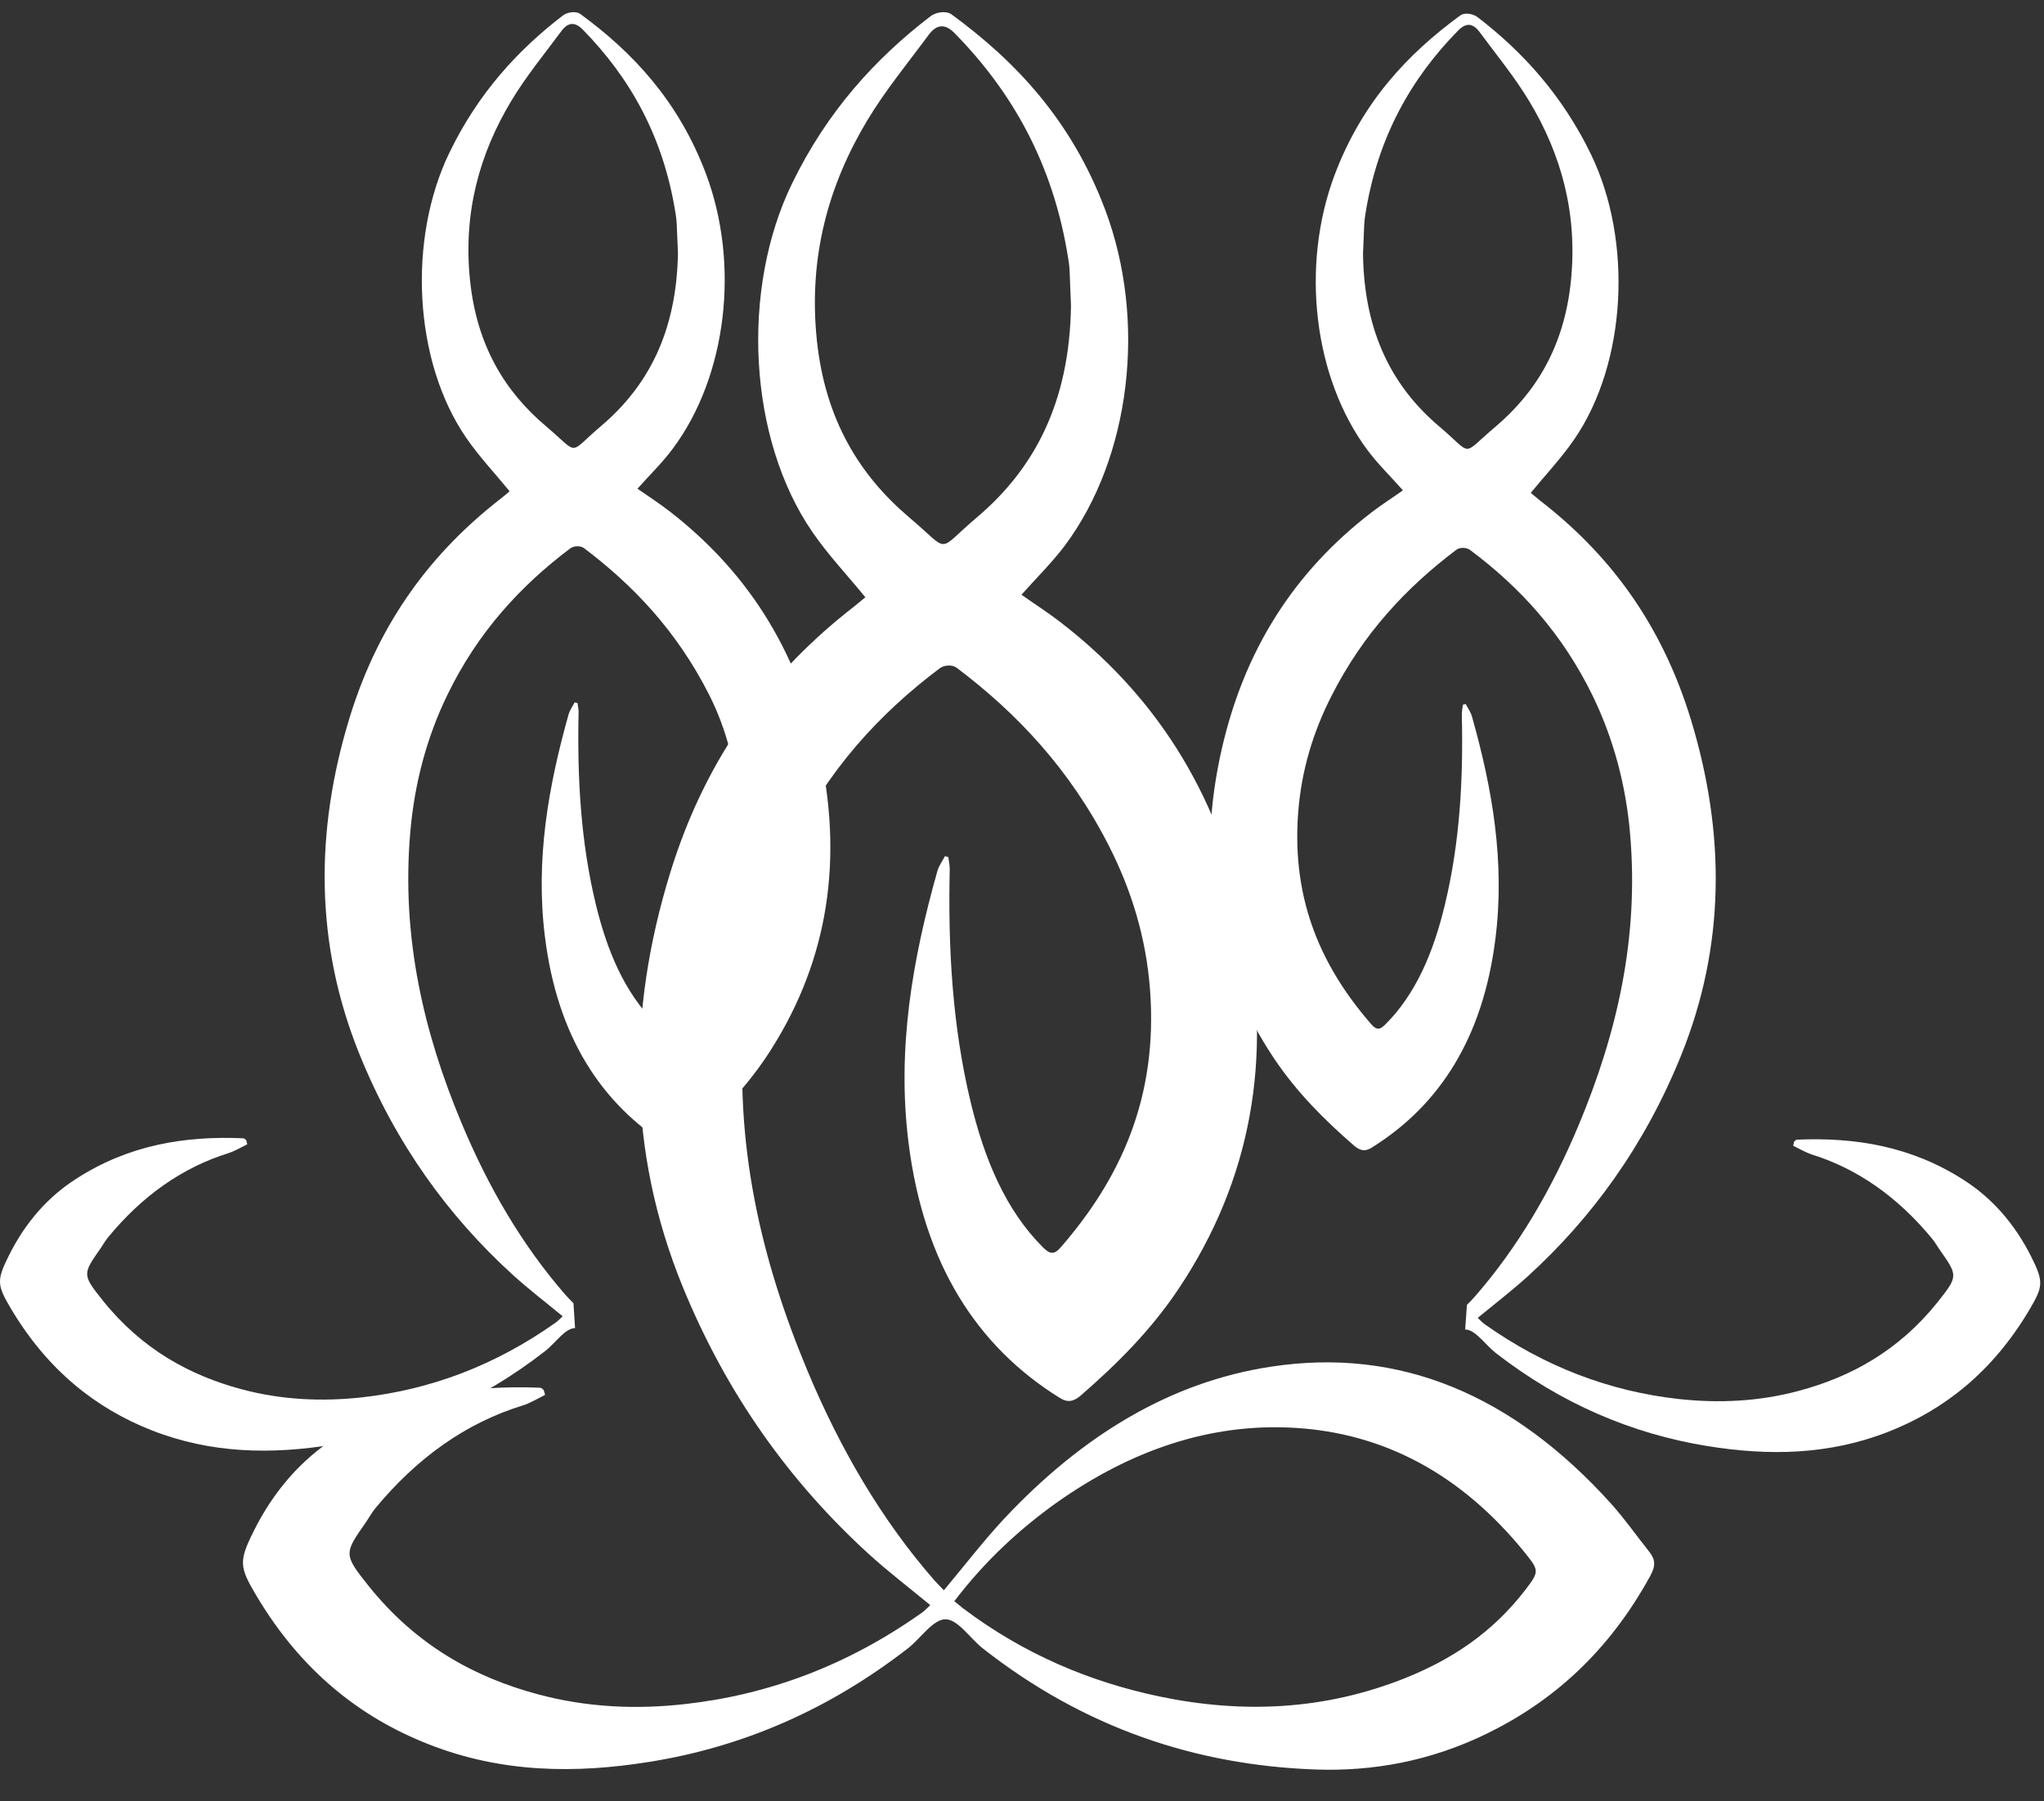 <svg width="59" height="52" viewBox="0 0 59 52" fill="none" xmlns="http://www.w3.org/2000/svg">
<rect x="0" y="0" width="59" height="52" fill="#333333" stroke="none"/>
<path d="M16.599 38.339C16.308 38.339 16.022 38.787 15.721 39.014C13.833 40.479 11.791 41.356 9.612 41.703C7.846 41.991 6.096 41.965 4.376 41.289C2.759 40.653 1.371 39.549 0.319 37.783C-0.084 37.101 -0.104 36.967 0.253 36.251C0.738 35.275 1.396 34.545 2.187 34.037C3.713 33.047 5.346 32.786 7.025 32.86C7.05 32.86 7.076 32.893 7.107 32.913C7.117 32.953 7.127 32.993 7.137 33.034C6.959 33.12 6.78 33.228 6.596 33.288C5.269 33.703 4.111 34.512 3.116 35.723C3.039 35.816 2.978 35.93 2.907 36.031C2.386 36.78 2.361 36.786 2.978 37.556C4.096 38.947 5.473 39.703 6.974 40.105C8.122 40.412 9.281 40.466 10.444 40.339C12.424 40.118 14.302 39.416 16.052 38.171C16.114 38.124 16.17 38.064 16.241 37.997C15.746 37.589 15.256 37.215 14.792 36.793C12.95 35.114 11.434 33.04 10.378 30.438C9.092 27.267 9.081 24.002 10.097 20.698C10.96 17.901 12.496 15.921 14.435 14.409C14.532 14.336 14.624 14.255 14.71 14.182C14.277 13.653 13.833 13.185 13.455 12.636C11.939 10.429 11.761 6.903 12.975 4.401C13.802 2.695 14.94 1.451 16.246 0.448C16.379 0.347 16.624 0.314 16.747 0.401C18.267 1.511 19.584 2.916 20.375 5.01C21.365 7.639 20.977 10.857 19.426 12.944C19.119 13.359 18.757 13.707 18.4 14.108C18.711 14.322 19.017 14.523 19.314 14.75C21.452 16.403 23.029 18.657 23.692 21.862C24.361 25.093 23.804 27.963 22.136 30.485C21.462 31.495 20.656 32.291 19.808 33.027C19.64 33.174 19.492 33.201 19.308 33.087C17.344 31.863 16.088 29.909 15.731 27.053C15.45 24.825 15.828 22.704 16.41 20.631C16.445 20.504 16.527 20.39 16.588 20.276C16.614 20.283 16.645 20.29 16.67 20.296C16.68 20.39 16.706 20.483 16.701 20.577C16.66 22.444 16.762 24.29 17.191 26.076C17.517 27.434 18.022 28.645 18.91 29.528C19.063 29.682 19.166 29.695 19.314 29.521C20.717 27.909 21.538 25.989 21.35 23.434C21.258 22.196 20.987 21.072 20.462 20.042C19.538 18.222 18.283 16.898 16.854 15.821C16.752 15.747 16.558 15.754 16.456 15.834C15.037 16.904 13.797 18.236 12.909 20.069C12.322 21.28 11.965 22.604 11.842 24.029C11.582 27.053 12.23 29.809 13.322 32.418C14.103 34.291 15.088 35.964 16.318 37.375C16.394 37.462 16.476 37.542 16.553 37.623M19.569 7.298C19.558 7.097 19.548 6.783 19.533 6.462C19.528 6.368 19.518 6.268 19.502 6.174C19.15 3.933 18.175 2.234 16.823 0.856C16.593 0.621 16.394 0.642 16.206 0.896C15.716 1.558 15.19 2.194 14.756 2.916C13.853 4.421 13.363 6.12 13.567 8.087C13.761 9.98 14.578 11.305 15.757 12.302C16.757 13.145 16.364 13.131 17.354 12.295C18.691 11.158 19.533 9.599 19.569 7.298Z" fill="white"/>
<path d="M42.343 37.669C42.415 37.596 42.496 37.516 42.578 37.422C43.808 36.01 44.793 34.338 45.574 32.465C46.666 29.849 47.314 27.1 47.053 24.076C46.931 22.651 46.569 21.326 45.987 20.116C45.099 18.282 43.864 16.945 42.44 15.881C42.338 15.8 42.144 15.794 42.042 15.867C40.613 16.945 39.358 18.269 38.434 20.089C37.908 21.119 37.561 22.243 37.47 23.48C37.281 26.036 38.179 27.956 39.582 29.568C39.73 29.742 39.832 29.729 39.986 29.575C40.873 28.692 41.379 27.481 41.705 26.123C42.139 24.33 42.241 22.49 42.195 20.624C42.195 20.53 42.216 20.437 42.226 20.343C42.251 20.336 42.282 20.329 42.307 20.323C42.369 20.443 42.45 20.55 42.486 20.677C43.073 22.751 43.446 24.872 43.165 27.1C42.808 29.956 41.557 31.91 39.587 33.134C39.404 33.248 39.261 33.221 39.087 33.074C38.24 32.338 37.434 31.542 36.76 30.532C35.092 28.016 34.535 25.146 35.204 21.908C35.867 18.704 37.444 16.443 39.582 14.797C39.878 14.57 40.184 14.376 40.496 14.155C40.133 13.747 39.776 13.399 39.47 12.991C37.919 10.904 37.536 7.686 38.521 5.057C39.312 2.956 40.629 1.558 42.149 0.447C42.272 0.354 42.517 0.394 42.649 0.494C43.956 1.498 45.094 2.749 45.92 4.448C47.135 6.95 46.956 10.475 45.441 12.683C45.063 13.232 44.619 13.7 44.185 14.228C44.272 14.295 44.364 14.382 44.461 14.456C46.405 15.961 47.936 17.941 48.799 20.744C49.814 24.056 49.804 27.314 48.518 30.485C47.462 33.087 45.941 35.167 44.104 36.84C43.639 37.261 43.15 37.636 42.654 38.044C42.726 38.111 42.782 38.171 42.843 38.218C44.594 39.462 46.472 40.165 48.452 40.386C49.615 40.513 50.774 40.459 51.922 40.151C53.417 39.75 54.795 39.001 55.918 37.603C56.535 36.833 56.51 36.82 55.989 36.077C55.918 35.977 55.856 35.863 55.78 35.77C54.785 34.559 53.626 33.743 52.3 33.328C52.116 33.268 51.937 33.161 51.759 33.074C51.769 33.033 51.779 32.993 51.789 32.953C51.815 32.933 51.84 32.9 51.866 32.9C53.545 32.826 55.178 33.087 56.704 34.077C57.495 34.586 58.153 35.321 58.638 36.291C58.995 37.007 58.975 37.141 58.571 37.823C57.52 39.59 56.132 40.693 54.514 41.329C52.795 42.005 51.049 42.031 49.279 41.744C47.099 41.389 45.058 40.519 43.17 39.054C42.874 38.82 42.583 38.379 42.292 38.379M41.557 12.322C42.542 13.158 42.154 13.171 43.155 12.329C44.333 11.332 45.15 10.007 45.344 8.114C45.543 6.147 45.058 4.455 44.155 2.943C43.721 2.22 43.195 1.585 42.706 0.922C42.517 0.668 42.318 0.648 42.088 0.882C40.736 2.26 39.761 3.96 39.409 6.201C39.394 6.294 39.383 6.395 39.378 6.488C39.363 6.803 39.353 7.124 39.343 7.325C39.373 9.626 40.215 11.191 41.557 12.322Z" fill="white"/>
<path d="M15.732 40.269C15.513 40.376 15.299 40.51 15.074 40.577C13.456 41.078 12.043 42.075 10.823 43.553C10.731 43.667 10.655 43.808 10.568 43.935C9.935 44.845 9.899 44.858 10.655 45.801C12.022 47.501 13.706 48.424 15.533 48.912C16.932 49.287 18.35 49.353 19.769 49.193C22.188 48.925 24.479 48.069 26.617 46.55C26.694 46.497 26.76 46.423 26.852 46.336C26.245 45.835 25.648 45.38 25.081 44.865C22.836 42.818 20.978 40.276 19.687 37.098C18.116 33.224 18.1 29.237 19.345 25.197C20.397 21.778 22.275 19.357 24.643 17.517C24.76 17.423 24.877 17.323 24.979 17.242C24.449 16.594 23.908 16.025 23.448 15.356C21.596 12.66 21.377 8.358 22.861 5.301C23.872 3.221 25.26 1.695 26.857 0.471C27.021 0.344 27.317 0.304 27.47 0.418C29.327 1.776 30.935 3.488 31.899 6.05C33.109 9.262 32.639 13.195 30.741 15.744C30.363 16.246 29.924 16.674 29.485 17.169C29.863 17.436 30.241 17.677 30.598 17.952C33.211 19.965 35.14 22.728 35.946 26.642C36.763 30.589 36.084 34.094 34.043 37.171C33.221 38.409 32.236 39.379 31.2 40.282C30.991 40.463 30.812 40.496 30.593 40.356C28.189 38.864 26.663 36.476 26.225 32.99C25.883 30.267 26.342 27.685 27.056 25.15C27.102 24.989 27.199 24.862 27.276 24.715C27.306 24.722 27.342 24.735 27.373 24.742C27.388 24.855 27.414 24.969 27.414 25.09C27.363 27.371 27.49 29.619 28.016 31.806C28.414 33.465 29.031 34.944 30.118 36.021C30.307 36.208 30.43 36.221 30.613 36.014C32.328 34.041 33.43 31.699 33.196 28.575C33.083 27.063 32.655 25.692 32.017 24.434C30.889 22.213 29.353 20.587 27.613 19.276C27.49 19.183 27.255 19.196 27.128 19.29C25.393 20.594 23.882 22.226 22.8 24.468C22.086 25.946 21.647 27.565 21.494 29.304C21.172 32.997 21.968 36.362 23.3 39.553C24.255 41.841 25.454 43.881 26.959 45.607C27.056 45.714 27.153 45.815 27.245 45.908C27.837 45.199 28.388 44.483 28.985 43.841C31.236 41.44 33.782 39.894 36.686 39.453C40.401 38.884 43.672 40.262 46.515 43.42C46.898 43.848 47.24 44.336 47.602 44.791C47.781 45.012 47.796 45.199 47.638 45.487C46.438 47.681 44.821 49.119 42.912 50.049C41.305 50.832 39.636 51.146 37.937 51.08C34.533 50.952 31.307 49.895 28.363 47.581C28 47.293 27.648 46.745 27.291 46.745C26.934 46.745 26.582 47.286 26.22 47.574C23.913 49.367 21.422 50.431 18.759 50.859C16.6 51.207 14.467 51.18 12.364 50.35C10.389 49.574 8.69 48.23 7.404 46.069C6.909 45.239 6.888 45.072 7.322 44.202C7.914 43.012 8.72 42.122 9.685 41.5C11.548 40.295 13.543 39.974 15.595 40.061C15.625 40.061 15.661 40.102 15.691 40.122C15.707 40.168 15.722 40.215 15.732 40.269ZM27.546 46.223C27.664 46.316 27.725 46.37 27.791 46.423C29.557 47.755 31.46 48.551 33.461 48.972C35.859 49.474 38.238 49.374 40.575 48.437C41.871 47.915 43.07 47.153 44.045 45.875C44.423 45.38 44.423 45.333 44.05 44.865C42.182 42.537 39.927 41.373 37.38 41.219C34.941 41.072 32.65 41.861 30.506 43.373C29.44 44.136 28.45 45.039 27.546 46.223ZM30.914 8.827C30.904 8.586 30.889 8.198 30.874 7.81C30.869 7.689 30.853 7.576 30.833 7.455C30.399 4.719 29.21 2.645 27.556 0.959C27.276 0.672 27.031 0.699 26.801 1.013C26.204 1.822 25.561 2.598 25.03 3.482C23.928 5.321 23.331 7.395 23.576 9.797C23.811 12.105 24.811 13.724 26.25 14.941C27.47 15.971 26.995 15.951 28.2 14.934C29.843 13.543 30.874 11.636 30.914 8.827Z" fill="white"/>
</svg>
